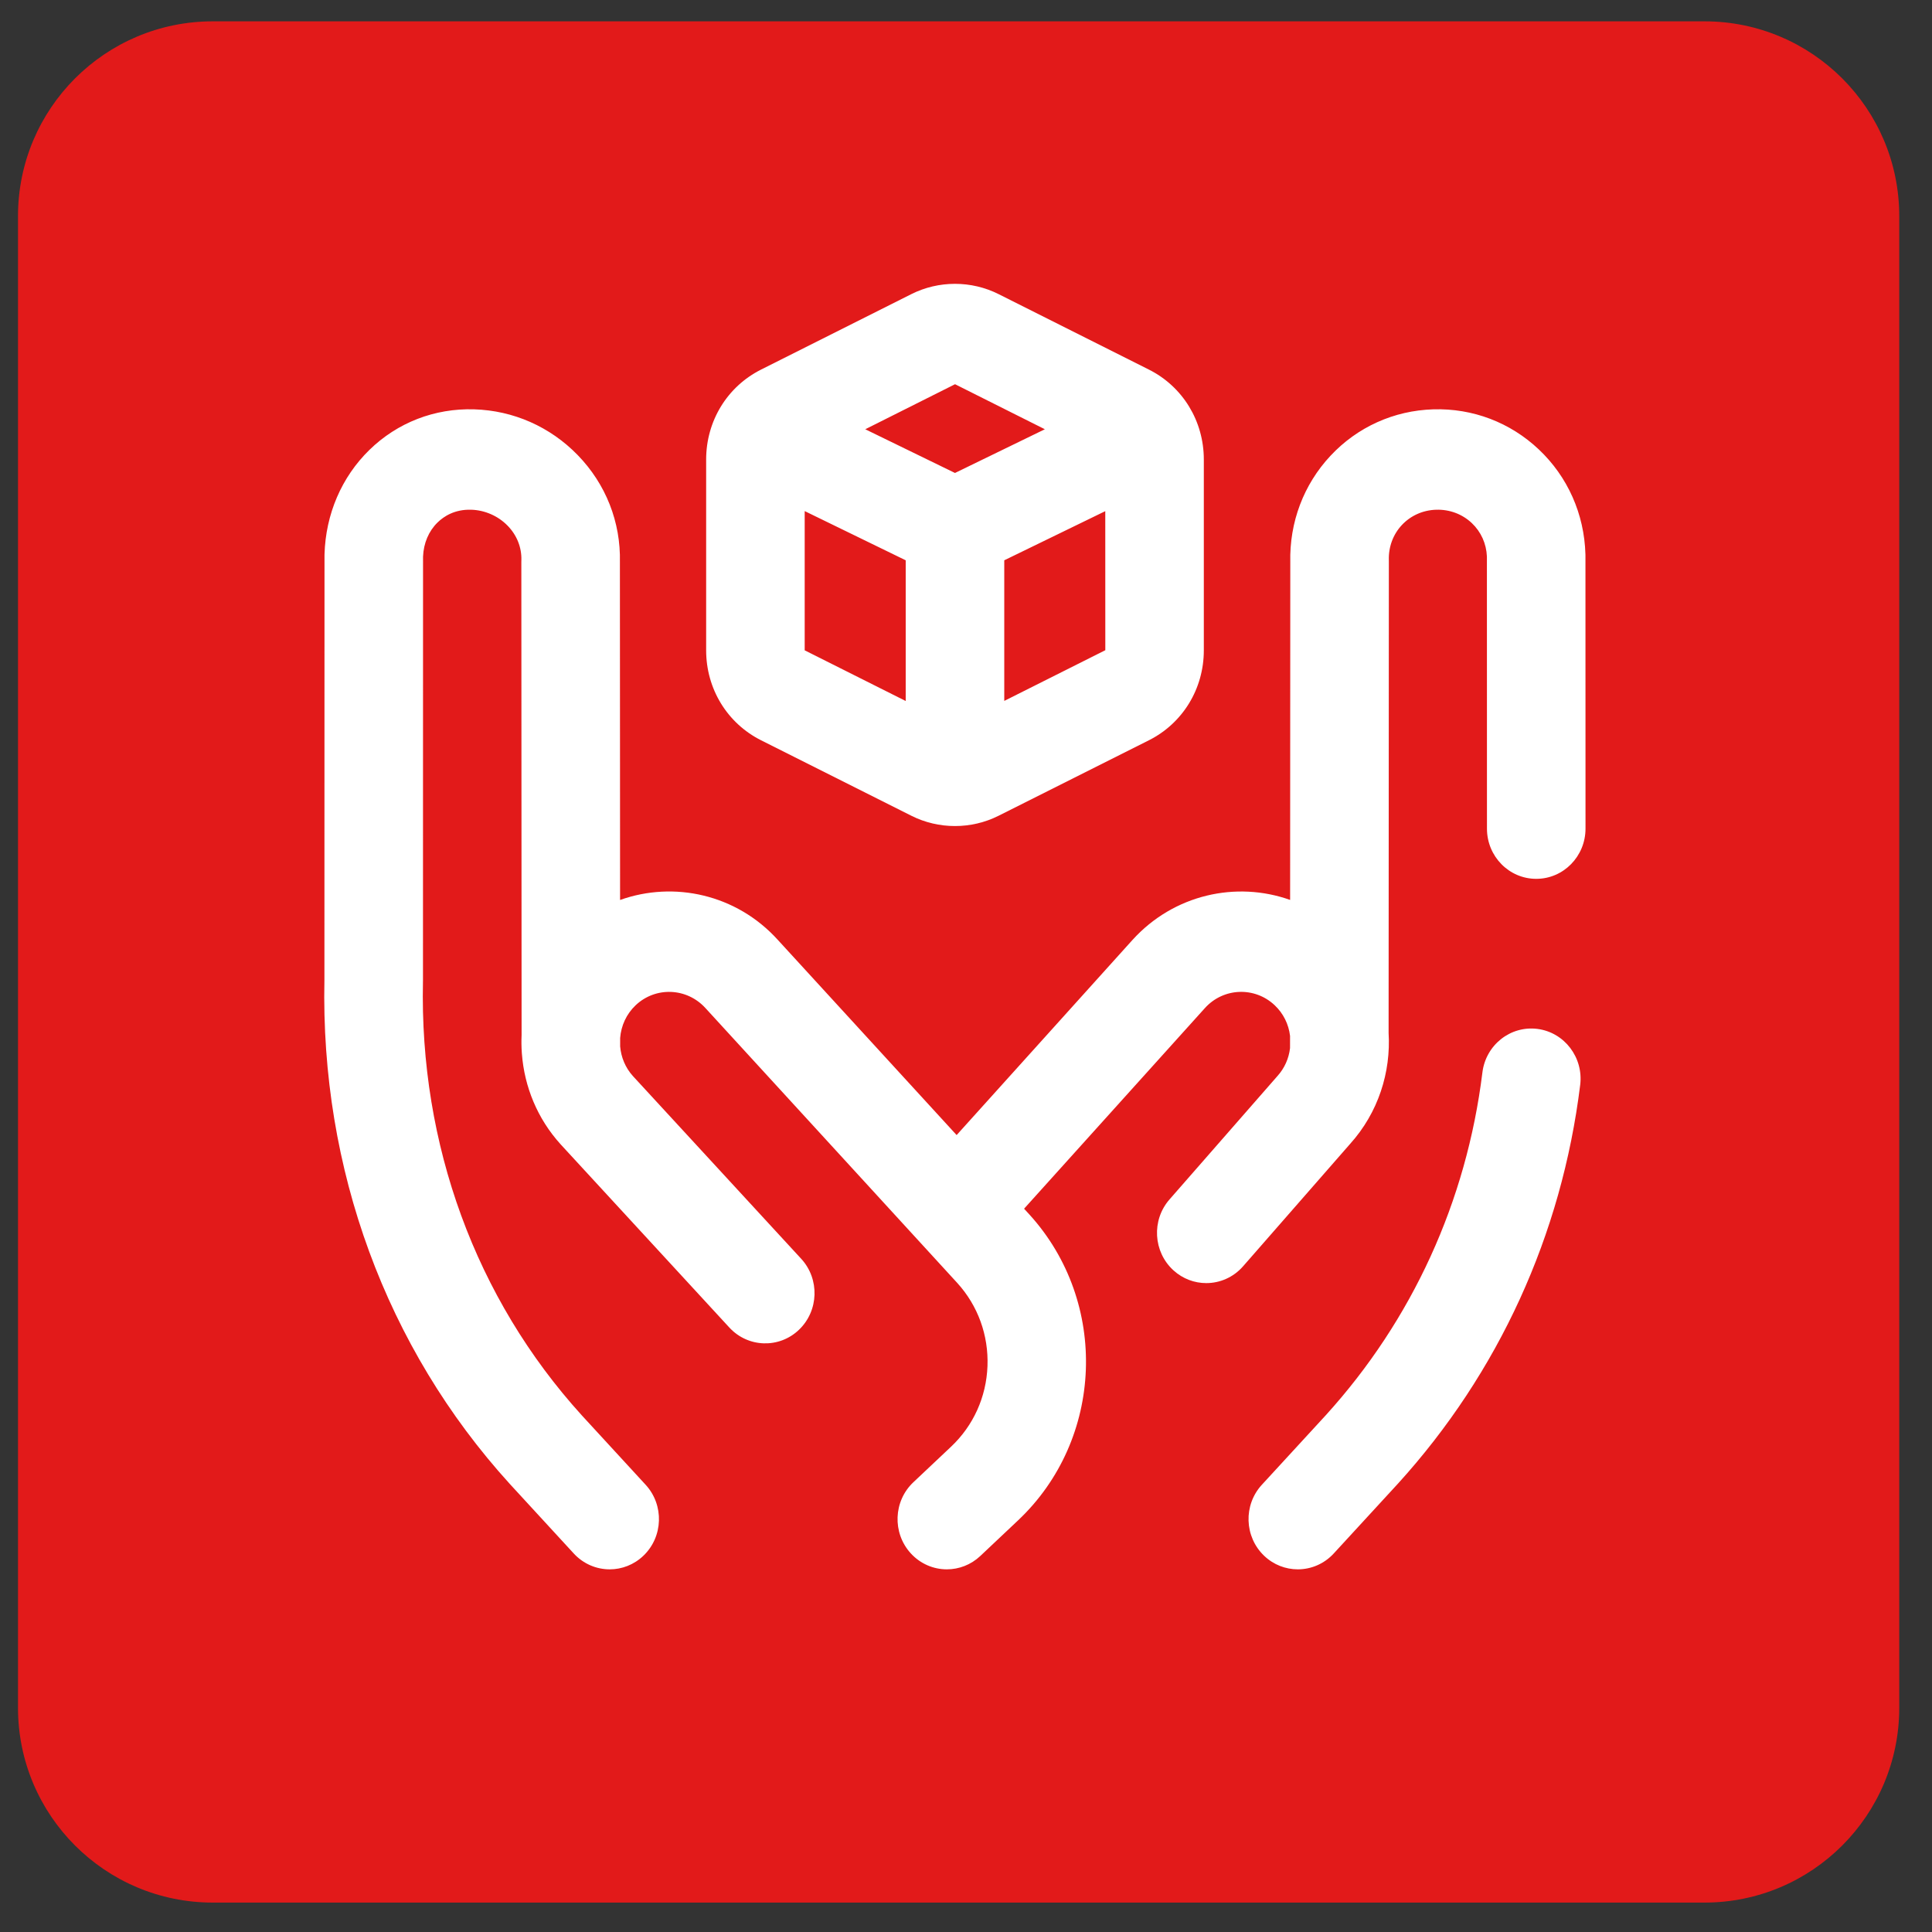 <?xml version="1.0" encoding="UTF-8" standalone="no"?><!DOCTYPE svg PUBLIC "-//W3C//DTD SVG 1.1//EN" "http://www.w3.org/Graphics/SVG/1.1/DTD/svg11.dtd"><svg width="100%" height="100%" viewBox="0 0 138 138" version="1.1" xmlns="http://www.w3.org/2000/svg" xmlns:xlink="http://www.w3.org/1999/xlink" xml:space="preserve" xmlns:serif="http://www.serif.com/" style="fill-rule:evenodd;clip-rule:evenodd;stroke-linejoin:round;stroke-miterlimit:2;"><rect x="0" y="0" width="138" height="138" fill="#333333" stroke="none"/><clipPath id="_clip1"><path d="M15.198,1.524l106.55,-0c7.684,-0 13.913,6.229 13.913,13.912l-0,106.55c-0,7.684 -6.229,13.913 -13.913,13.913l-106.55,-0c-7.683,-0 -13.912,-6.229 -13.912,-13.913l-0,-106.55c-0,-7.683 6.229,-13.912 13.912,-13.912Z" clip-rule="nonzero"/></clipPath><g clip-path="url(#_clip1)"><rect x="-14.339" y="-14.101" width="165.625" height="165.625" style="fill:#e21a1a;"/></g><clipPath id="_clip2"><path d="M112.87,77.5c-1.322,10.707 -5.822,20.551 -13.014,28.472c-0.005,0.004 -0.01,0.01 -0.015,0.016l-4.572,4.973c-0.693,0.754 -1.63,1.135 -2.569,1.135c-0.863,-0 -1.727,-0.322 -2.406,-0.97c-1.418,-1.355 -1.491,-3.624 -0.162,-5.07l4.565,-4.966c6.183,-6.812 10.052,-15.279 11.189,-24.485c0.243,-1.965 2.002,-3.358 3.931,-3.111c1.929,0.247 3.296,2.041 3.053,4.006Zm-13.684,-3.736l0.018,-33.646c-0,-0.036 -0.001,-0.072 -0.001,-0.107c-0.028,-0.947 0.303,-1.838 0.929,-2.508c0.634,-0.678 1.506,-1.066 2.456,-1.094c0.957,-0.028 1.859,0.31 2.541,0.953c0.659,0.623 1.042,1.472 1.079,2.395l0.004,19.431c-0,1.98 1.576,3.586 3.519,3.586l0.001,0c1.944,0 3.519,-1.606 3.519,-3.587l-0.004,-19.492c0,-0.035 -0,-0.07 -0.002,-0.105c-0.082,-2.879 -1.266,-5.539 -3.332,-7.49c-2.044,-1.93 -4.718,-2.946 -7.531,-2.862c-2.815,0.084 -5.424,1.261 -7.345,3.315c-1.921,2.054 -2.94,4.754 -2.873,7.61l-0.012,24.117c-3.849,-1.369 -8.307,-0.393 -11.255,2.853l-12.566,13.943l-12.783,-13.953c-2.943,-3.242 -7.405,-4.215 -11.257,-2.839l-0.012,-24.121c0.067,-2.87 -1.003,-5.588 -3.017,-7.66c-1.966,-2.022 -4.592,-3.182 -7.394,-3.265c-2.827,-0.085 -5.484,0.947 -7.487,2.904c-1.981,1.936 -3.118,4.582 -3.201,7.448c-0.001,0.035 -0.001,0.07 -0.001,0.106l-0.006,30.275c-0.288,13.509 4.406,26.293 13.221,36.001c0.005,0.005 0.01,0.01 0.014,0.016l4.573,4.973c0.693,0.754 1.63,1.135 2.569,1.135c0.862,0 1.727,-0.322 2.406,-0.97c1.418,-1.354 1.491,-3.624 0.162,-5.07l-4.565,-4.965c-7.572,-8.342 -11.599,-19.35 -11.341,-30.999c0,-0.027 0.001,-0.053 0.001,-0.08l0.005,-30.255c0.038,-0.956 0.404,-1.821 1.035,-2.436c0.445,-0.436 1.224,-0.95 2.409,-0.912c0.974,0.029 1.922,0.446 2.6,1.144c0.658,0.676 1.006,1.55 0.98,2.458c-0.002,0.036 -0.003,0.072 -0.003,0.108l0.018,33.82c-0.019,0.418 -0.013,0.837 0.016,1.254c0.002,0.03 0.004,0.061 0.007,0.091c0.179,2.328 1.095,4.614 2.769,6.457c0.006,0.007 0.012,0.013 0.017,0.019l12.029,13.062c1.331,1.445 3.558,1.516 4.976,0.161c1.417,-1.356 1.488,-3.626 0.157,-5.071l-12.019,-13.05c-0.548,-0.607 -0.848,-1.356 -0.912,-2.121l-0,-0.605c0.069,-0.863 0.44,-1.703 1.111,-2.336c1.425,-1.343 3.656,-1.255 4.984,0.208l17.988,19.635c1.473,1.622 2.238,3.731 2.155,5.939c-0.084,2.207 -1.007,4.25 -2.599,5.751l-2.696,2.543c-1.427,1.346 -1.512,3.615 -0.192,5.069c0.694,0.764 1.637,1.151 2.584,1.151c0.855,0 1.713,-0.316 2.39,-0.954l2.697,-2.544c6.133,-5.784 6.504,-15.577 0.818,-21.839l-0.388,-0.423l12.924,-14.339c1.318,-1.452 3.549,-1.54 4.974,-0.196c0.617,0.581 1,1.352 1.1,2.192l-0.001,0.872c-0.087,0.746 -0.397,1.442 -0.907,2.004c-0.014,0.017 -0.029,0.033 -0.044,0.05l-7.66,8.757c-1.293,1.479 -1.165,3.747 0.286,5.065c0.671,0.61 1.508,0.909 2.341,0.909c0.969,-0 1.934,-0.405 2.629,-1.2l7.639,-8.735c2.021,-2.241 2.928,-5.128 2.756,-7.951Zm-48.747,-27.312l-0,-13.628c-0,-2.748 1.504,-5.211 3.925,-6.426l10.734,-5.39c1.95,-0.979 4.279,-0.979 6.229,-0l10.735,5.39c2.421,1.215 3.925,3.678 3.925,6.426l0,13.628c0,2.747 -1.504,5.209 -3.925,6.426l-10.734,5.39c-0.975,0.49 -2.045,0.735 -3.115,0.735c-1.071,0 -2.14,-0.245 -3.116,-0.735l-10.733,-5.39c-2.421,-1.216 -3.925,-3.678 -3.925,-6.426Zm7.039,0l7.215,3.619l0,-10.05l-7.215,-3.515l-0,9.946Zm21.473,-0.009l-0.003,-9.932l-7.215,3.51l-0,10.044l7.218,-3.622Zm-17.147,-15.782l6.409,3.123l6.42,-3.123l-6.416,-3.217l-6.413,3.217Z" clip-rule="nonzero"/></clipPath><g clip-path="url(#_clip2)"><rect x="7.536" y="4.649" width="121.34" height="123.073" style="fill:#fff;"/></g></svg>